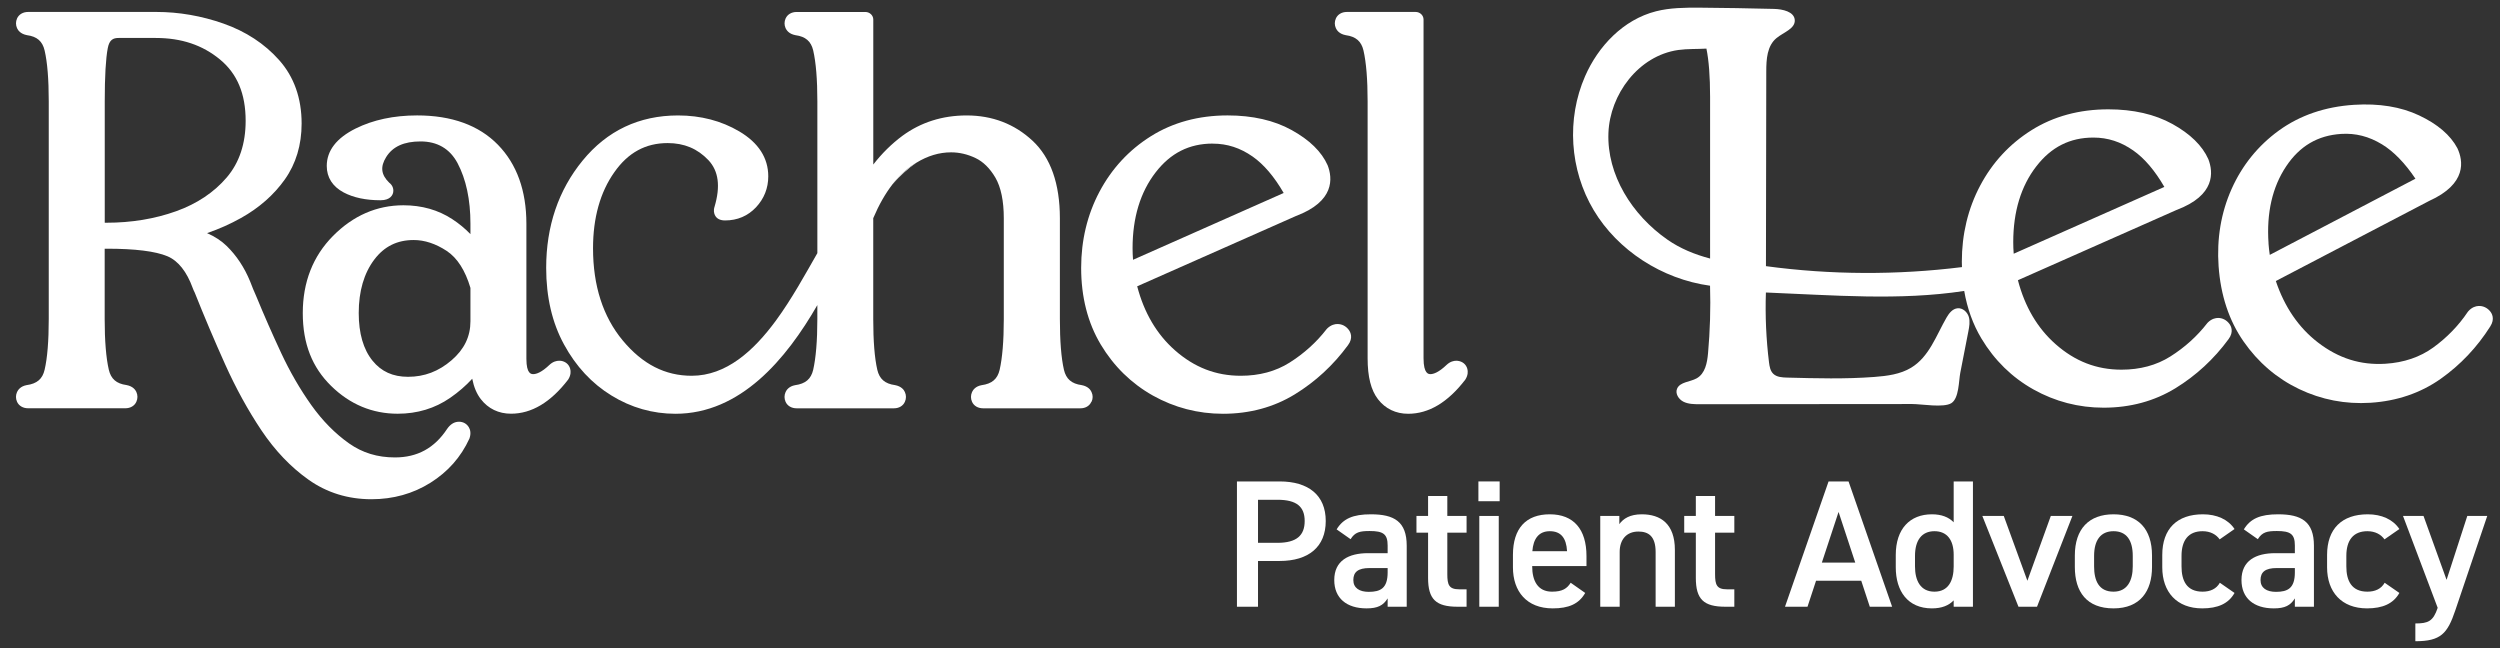 <svg width="108" height="28" viewBox="0 0 108 28" fill="none" xmlns="http://www.w3.org/2000/svg">
<rect x="0" y="0" width="108" height="28" fill="#333333" stroke="none"/>
<path d="M54.346 24.234V26.211H53.436V20.798H55.28C56.527 20.798 57.272 21.394 57.272 22.508C57.272 23.622 56.535 24.234 55.28 24.234H54.346ZM55.186 23.45C56.017 23.45 56.362 23.128 56.362 22.508C56.362 21.889 56.017 21.59 55.186 21.59H54.346V23.45H55.186Z" fill="white"/>
<path d="M59.099 23.897H59.946V23.567C59.946 23.073 59.758 22.94 59.169 22.94C58.746 22.94 58.534 22.987 58.346 23.293L57.742 22.869C58.024 22.406 58.448 22.218 59.224 22.218C60.229 22.218 60.77 22.532 60.77 23.575V26.211H59.946V25.85C59.758 26.156 59.515 26.282 59.036 26.282C58.173 26.282 57.64 25.842 57.64 25.058C57.64 24.218 58.26 23.897 59.099 23.897ZM59.946 24.54H59.162C58.667 24.54 58.464 24.713 58.464 25.058C58.464 25.403 58.73 25.568 59.13 25.568C59.64 25.568 59.946 25.411 59.946 24.728V24.54Z" fill="white"/>
<path d="M61.191 22.289H61.693V21.426H62.524V22.289H63.356V23.01H62.524V24.807C62.524 25.262 62.595 25.458 63.034 25.458H63.356V26.211H62.972C62.03 26.211 61.693 25.889 61.693 24.964V23.01H61.191V22.289Z" fill="white"/>
<path d="M63.867 20.798H64.785V21.653H63.867V20.798ZM63.906 22.289H64.746V26.211H63.906V22.289Z" fill="white"/>
<path d="M68.481 25.615C68.207 26.093 67.767 26.282 67.077 26.282C65.955 26.282 65.359 25.552 65.359 24.509V23.975C65.359 22.822 65.924 22.218 66.951 22.218C67.979 22.218 68.536 22.861 68.536 24.022V24.454H66.191V24.47C66.191 25.081 66.426 25.56 67.046 25.56C67.508 25.56 67.697 25.419 67.854 25.175L68.481 25.615ZM66.198 23.811H67.697C67.665 23.238 67.43 22.948 66.951 22.948C66.473 22.948 66.238 23.277 66.198 23.811Z" fill="white"/>
<path d="M69.131 22.289H69.955V22.642C70.127 22.406 70.41 22.218 70.927 22.218C71.735 22.218 72.355 22.626 72.355 23.756V26.211H71.523V23.85C71.523 23.159 71.21 22.963 70.778 22.963C70.261 22.963 69.97 23.316 69.97 23.842V26.211H69.131V22.289Z" fill="white"/>
<path d="M72.758 22.289H73.26V21.426H74.091V22.289H74.923V23.01H74.091V24.807C74.091 25.262 74.162 25.458 74.601 25.458H74.923V26.211H74.538C73.597 26.211 73.26 25.889 73.26 24.964V23.01H72.758V22.289Z" fill="white"/>
<path d="M77.112 26.211L78.994 20.798H79.857L81.74 26.211H80.775L80.406 25.089H78.453L78.084 26.211H77.112ZM78.704 24.305H80.147L79.426 22.116L78.704 24.305Z" fill="white"/>
<path d="M84.399 20.798H85.231V26.211H84.399V25.936C84.187 26.156 83.889 26.282 83.458 26.282C82.415 26.282 81.897 25.536 81.897 24.509V23.975C81.897 22.846 82.509 22.218 83.458 22.218C83.866 22.218 84.18 22.336 84.399 22.563V20.798ZM84.399 24.47V23.967C84.399 23.324 84.109 22.948 83.568 22.948C83.026 22.948 82.728 23.332 82.728 24.015V24.47C82.728 25.081 82.964 25.56 83.568 25.56C84.172 25.56 84.399 25.081 84.399 24.47Z" fill="white"/>
<path d="M89.528 22.289L87.999 26.211H87.198L85.637 22.289H86.563L87.583 25.089L88.595 22.289H89.528Z" fill="white"/>
<path d="M92.967 24.493C92.967 25.536 92.457 26.282 91.304 26.282C90.151 26.282 89.633 25.576 89.633 24.493V23.999C89.633 22.846 90.245 22.218 91.304 22.218C92.363 22.218 92.967 22.846 92.967 23.999V24.493ZM92.135 24.47V24.015C92.135 23.332 91.861 22.948 91.304 22.948C90.747 22.948 90.465 23.34 90.465 24.015V24.47C90.465 25.081 90.668 25.56 91.304 25.56C91.9 25.56 92.135 25.081 92.135 24.47Z" fill="white"/>
<path d="M96.532 25.615C96.273 26.078 95.811 26.282 95.136 26.282C94.038 26.282 93.41 25.576 93.41 24.509V23.975C93.41 22.846 94.046 22.218 95.167 22.218C95.763 22.218 96.258 22.438 96.532 22.854L95.889 23.301C95.74 23.089 95.489 22.948 95.152 22.948C94.54 22.948 94.242 23.34 94.242 24.015V24.47C94.242 25.081 94.461 25.56 95.152 25.56C95.481 25.56 95.748 25.442 95.897 25.175L96.532 25.615Z" fill="white"/>
<path d="M98.291 23.897H99.138V23.567C99.138 23.073 98.95 22.94 98.361 22.94C97.938 22.94 97.726 22.987 97.538 23.293L96.934 22.869C97.216 22.406 97.64 22.218 98.416 22.218C99.42 22.218 99.962 22.532 99.962 23.575V26.211H99.138V25.85C98.95 26.156 98.707 26.282 98.228 26.282C97.365 26.282 96.832 25.842 96.832 25.058C96.832 24.218 97.451 23.897 98.291 23.897ZM99.138 24.54H98.353C97.859 24.54 97.655 24.713 97.655 25.058C97.655 25.403 97.922 25.568 98.322 25.568C98.832 25.568 99.138 25.411 99.138 24.728V24.54Z" fill="white"/>
<path d="M103.653 25.615C103.394 26.078 102.931 26.282 102.256 26.282C101.158 26.282 100.53 25.576 100.53 24.509V23.975C100.53 22.846 101.166 22.218 102.288 22.218C102.884 22.218 103.378 22.438 103.653 22.854L103.009 23.301C102.86 23.089 102.609 22.948 102.272 22.948C101.66 22.948 101.362 23.34 101.362 24.015V24.47C101.362 25.081 101.582 25.56 102.272 25.56C102.601 25.56 102.868 25.442 103.017 25.175L103.653 25.615Z" fill="white"/>
<path d="M104.696 22.289L105.692 25.05L106.587 22.289H107.449L106.069 26.368C105.731 27.372 105.441 27.701 104.343 27.701V26.933C104.892 26.933 105.112 26.846 105.308 26.258L103.81 22.289H104.696Z" fill="white"/>
<path d="M19.831 18.219C19.817 18.219 19.779 18.221 19.765 18.223C19.595 18.242 19.445 18.343 19.317 18.526C18.77 19.357 18.032 19.761 17.062 19.761C16.306 19.761 15.658 19.563 15.079 19.155C14.479 18.731 13.931 18.177 13.452 17.505C12.963 16.818 12.524 16.059 12.146 15.249C11.763 14.428 11.403 13.609 11.073 12.806C10.976 12.59 10.887 12.376 10.805 12.157C10.557 11.553 10.216 11.038 9.79 10.624C9.564 10.404 9.281 10.218 8.945 10.071C9.465 9.892 9.955 9.673 10.412 9.417C11.196 8.979 11.831 8.419 12.303 7.754C12.785 7.075 13.03 6.261 13.03 5.336C13.03 4.242 12.703 3.32 12.059 2.596C11.43 1.889 10.62 1.358 9.653 1.018C8.704 0.685 7.728 0.516 6.753 0.516H1.215C0.996 0.516 0.817 0.62 0.737 0.797C0.676 0.936 0.676 1.081 0.737 1.218C0.778 1.308 0.885 1.466 1.165 1.519C1.6 1.577 1.836 1.783 1.928 2.183C2.046 2.69 2.106 3.426 2.106 4.371V13.783C2.106 14.728 2.046 15.464 1.928 15.971C1.836 16.371 1.6 16.576 1.145 16.638C0.884 16.688 0.778 16.846 0.736 16.936C0.675 17.075 0.675 17.22 0.736 17.357C0.816 17.532 0.994 17.637 1.212 17.637H5.415C5.635 17.637 5.813 17.532 5.891 17.356C5.953 17.218 5.953 17.073 5.891 16.933C5.851 16.845 5.744 16.686 5.464 16.634C5.028 16.575 4.793 16.37 4.7 15.97C4.583 15.463 4.522 14.725 4.522 13.781V10.744H4.624C5.839 10.744 6.716 10.854 7.23 11.069C7.697 11.266 8.067 11.731 8.328 12.449C8.348 12.505 8.375 12.569 8.413 12.642C8.823 13.671 9.263 14.711 9.723 15.733C10.189 16.77 10.718 17.732 11.295 18.593C11.883 19.47 12.57 20.188 13.333 20.726C14.123 21.285 15.037 21.567 16.047 21.567C16.985 21.567 17.843 21.328 18.597 20.854C19.35 20.381 19.912 19.748 20.28 18.944C20.361 18.713 20.31 18.551 20.252 18.455C20.162 18.305 20.008 18.219 19.83 18.219H19.831ZM4.525 4.371C4.525 3.298 4.569 2.527 4.656 2.078C4.725 1.715 4.892 1.64 5.121 1.64H6.728C7.839 1.64 8.748 1.945 9.506 2.572C10.25 3.187 10.612 4.054 10.612 5.22C10.612 6.205 10.339 7.027 9.799 7.661C9.247 8.31 8.51 8.802 7.609 9.125C6.689 9.455 5.677 9.622 4.602 9.622H4.525V4.371Z" fill="white"/>
<path d="M24.219 15.588C24.205 15.587 24.169 15.584 24.155 15.584C24.05 15.584 23.892 15.616 23.736 15.763C23.39 16.093 23.166 16.162 23.04 16.162C22.957 16.162 22.74 16.162 22.74 15.5V9.665C22.74 8.238 22.327 7.09 21.511 6.254C20.689 5.412 19.515 4.986 18.02 4.986C17.012 4.986 16.119 5.177 15.364 5.552C14.536 5.964 14.116 6.509 14.116 7.171C14.116 7.666 14.37 8.062 14.849 8.315C15.268 8.537 15.803 8.651 16.437 8.651C16.876 8.651 16.967 8.411 16.986 8.306C17.014 8.145 16.948 7.992 16.811 7.889C16.461 7.546 16.421 7.205 16.683 6.785C16.965 6.331 17.452 6.11 18.168 6.11C18.885 6.11 19.43 6.418 19.766 7.048C20.134 7.743 20.323 8.623 20.323 9.665V10.114C20.089 9.872 19.827 9.655 19.538 9.467C18.93 9.069 18.22 8.868 17.428 8.868C16.28 8.868 15.255 9.314 14.384 10.194C13.519 11.068 13.08 12.189 13.08 13.524C13.08 14.858 13.49 15.872 14.301 16.668C15.114 17.468 16.083 17.873 17.181 17.873C18.026 17.873 18.788 17.643 19.447 17.187C19.806 16.939 20.124 16.663 20.4 16.362C20.472 16.726 20.596 17.018 20.774 17.246C21.092 17.656 21.543 17.872 22.076 17.872C22.962 17.872 23.788 17.384 24.546 16.396C24.667 16.204 24.661 16.04 24.633 15.936C24.582 15.742 24.428 15.612 24.219 15.585V15.588ZM15.497 13.524C15.497 12.58 15.725 11.8 16.173 11.209C16.603 10.643 17.159 10.369 17.873 10.369C18.342 10.369 18.822 10.527 19.297 10.839C19.753 11.14 20.098 11.679 20.323 12.438V13.877C20.323 14.54 20.056 15.091 19.508 15.563C18.95 16.044 18.334 16.278 17.626 16.278C16.973 16.278 16.472 16.051 16.093 15.582C15.697 15.094 15.497 14.401 15.497 13.522V13.524Z" fill="white"/>
<path d="M47.146 17.358C47.068 17.535 46.893 17.639 46.673 17.639H42.47C42.25 17.639 42.071 17.535 41.992 17.358C41.931 17.221 41.931 17.075 41.992 16.937C42.034 16.846 42.14 16.689 42.402 16.64C42.855 16.579 43.092 16.372 43.185 15.974C43.301 15.464 43.364 14.729 43.364 13.784V9.431C43.364 8.677 43.24 8.085 43 7.673C42.764 7.271 42.475 6.986 42.145 6.829C41.799 6.663 41.442 6.581 41.088 6.581C40.576 6.581 40.074 6.731 39.584 7.032C39.47 7.1 39.358 7.176 39.248 7.261C39.005 7.447 38.775 7.679 38.562 7.954C38.558 7.958 38.555 7.96 38.555 7.964C38.246 8.363 37.968 8.849 37.724 9.425V13.784C37.724 14.728 37.782 15.464 37.899 15.974C37.992 16.372 38.228 16.578 38.665 16.637C38.943 16.689 39.053 16.846 39.091 16.937C39.153 17.075 39.153 17.221 39.091 17.358C39.013 17.535 38.837 17.639 38.618 17.639H34.414C34.195 17.639 34.016 17.535 33.937 17.358C33.876 17.221 33.876 17.075 33.937 16.937C33.978 16.846 34.085 16.689 34.346 16.64C34.8 16.579 35.037 16.372 35.13 15.974C35.246 15.464 35.309 14.729 35.309 13.784V13.18C33.966 15.514 31.992 17.875 29.179 17.875C28.198 17.875 27.267 17.611 26.418 17.088C25.57 16.569 24.879 15.826 24.368 14.885C23.853 13.947 23.595 12.833 23.595 11.572C23.595 9.774 24.123 8.215 25.168 6.938C26.226 5.644 27.613 4.987 29.292 4.987C30.274 4.987 31.163 5.22 31.936 5.676C32.767 6.167 33.189 6.823 33.189 7.618C33.189 8.13 33.01 8.579 32.661 8.954C32.308 9.329 31.857 9.523 31.322 9.523C31.103 9.523 30.955 9.444 30.883 9.291C30.849 9.219 30.814 9.093 30.869 8.929C31.13 8.047 31.044 7.39 30.605 6.92C30.134 6.423 29.557 6.181 28.843 6.181C27.889 6.181 27.133 6.593 26.54 7.439C25.929 8.302 25.619 9.409 25.619 10.726C25.619 12.347 26.052 13.686 26.903 14.709C27.758 15.736 28.734 16.233 29.88 16.233C31.373 16.233 32.555 15.158 33.514 13.857C34.214 12.903 34.797 11.828 35.293 10.965C35.3 10.956 35.303 10.945 35.31 10.936V4.373C35.31 3.429 35.249 2.693 35.131 2.183C35.038 1.784 34.801 1.579 34.365 1.52C34.086 1.468 33.98 1.308 33.938 1.219C33.877 1.082 33.877 0.936 33.938 0.798C34.017 0.622 34.196 0.517 34.416 0.517H37.382C37.571 0.517 37.726 0.664 37.726 0.844V7.108C38.097 6.628 38.52 6.212 38.986 5.866C39.78 5.284 40.71 4.987 41.758 4.987C42.867 4.987 43.825 5.353 44.605 6.079C45.388 6.807 45.787 7.936 45.787 9.431V13.784C45.787 14.728 45.845 15.464 45.962 15.974C46.055 16.372 46.291 16.578 46.728 16.637C47.006 16.689 47.116 16.846 47.154 16.937C47.219 17.075 47.219 17.221 47.154 17.358H47.146Z" fill="white"/>
<path d="M39.581 7.032C39.224 7.277 38.885 7.59 38.558 7.954C38.771 7.679 39.001 7.448 39.244 7.261C39.354 7.176 39.468 7.101 39.58 7.032H39.581Z" fill="white"/>
<path d="M57.78 13.997C57.67 13.997 57.504 14.03 57.339 14.187C57.327 14.198 57.316 14.21 57.305 14.224C56.87 14.787 56.334 15.27 55.711 15.664C55.112 16.042 54.403 16.233 53.601 16.233C52.526 16.233 51.597 15.873 50.756 15.132C49.972 14.44 49.425 13.512 49.127 12.368L55.977 9.335C57.669 8.7 57.569 7.696 57.353 7.138C57.095 6.556 56.572 6.045 55.8 5.619C55.041 5.199 54.11 4.986 53.032 4.986C51.782 4.986 50.666 5.289 49.715 5.887C48.77 6.48 48.025 7.287 47.497 8.283C46.972 9.273 46.706 10.38 46.706 11.572C46.706 12.831 46.991 13.946 47.554 14.886C48.118 15.826 48.875 16.566 49.804 17.088C50.735 17.609 51.755 17.875 52.834 17.875C53.984 17.875 55.028 17.592 55.938 17.034C56.828 16.488 57.601 15.774 58.231 14.915C58.47 14.597 58.338 14.347 58.27 14.254C58.148 14.088 57.973 13.998 57.778 13.998L57.78 13.997ZM52.39 6.205C53.013 6.205 53.578 6.388 54.115 6.764C54.596 7.101 55.046 7.63 55.455 8.337L48.947 11.223C48.934 11.055 48.927 10.889 48.927 10.723C48.927 9.405 49.262 8.302 49.923 7.447C50.569 6.61 51.376 6.203 52.39 6.203V6.205Z" fill="white"/>
<path d="M62.975 15.588C62.961 15.587 62.926 15.584 62.911 15.584C62.806 15.584 62.649 15.616 62.493 15.763C62.147 16.093 61.923 16.162 61.796 16.162C61.722 16.162 61.497 16.162 61.497 15.477V0.843C61.497 0.662 61.343 0.516 61.153 0.516H58.186C57.967 0.516 57.789 0.62 57.71 0.797C57.648 0.936 57.648 1.082 57.71 1.218C57.751 1.308 57.858 1.468 58.138 1.52C58.573 1.579 58.81 1.784 58.903 2.184C59.02 2.693 59.081 3.429 59.081 4.373V15.478C59.081 16.28 59.228 16.859 59.53 17.248C59.848 17.659 60.299 17.875 60.833 17.875C61.719 17.875 62.544 17.387 63.302 16.399C63.424 16.206 63.417 16.044 63.39 15.938C63.339 15.745 63.185 15.614 62.975 15.588Z" fill="white"/>
<path d="M95.826 13.735C95.716 13.735 95.55 13.768 95.386 13.925C95.374 13.937 95.362 13.948 95.352 13.962C94.916 14.524 94.38 15.009 93.758 15.401C93.159 15.779 92.449 15.97 91.648 15.97C90.573 15.97 89.643 15.61 88.803 14.869C88.018 14.177 87.472 13.249 87.174 12.105L94.023 9.072C95.715 8.438 95.616 7.434 95.4 6.875C95.14 6.293 94.618 5.782 93.847 5.356C93.087 4.936 92.156 4.723 91.078 4.723C89.828 4.723 88.711 5.027 87.761 5.624C86.815 6.218 86.069 7.024 85.542 8.021C85.018 9.01 84.751 10.118 84.751 11.309C84.751 11.387 84.755 11.462 84.757 11.539C81.95 11.888 79.092 11.877 76.289 11.498C76.294 8.693 76.298 5.887 76.303 3.081C76.303 2.566 76.336 1.981 76.746 1.644C77.046 1.396 77.56 1.241 77.534 0.864C77.509 0.503 77.011 0.393 76.63 0.385C75.558 0.36 74.486 0.337 73.414 0.331C72.784 0.329 72.146 0.333 71.538 0.488C70.121 0.849 69.039 2.002 68.476 3.292C67.668 5.138 67.808 7.335 68.846 9.076C69.883 10.815 71.794 12.057 73.874 12.343C73.903 13.317 73.874 14.292 73.787 15.264C73.75 15.672 73.665 16.139 73.294 16.345C73.009 16.503 72.58 16.497 72.452 16.786C72.359 16.995 72.511 17.245 72.721 17.352C72.932 17.459 73.183 17.462 73.422 17.462C75.888 17.459 78.352 17.458 80.818 17.455C81.418 17.455 82.017 17.455 82.617 17.454C83.012 17.454 83.964 17.626 84.299 17.416C84.633 17.204 84.616 16.455 84.684 16.106C84.799 15.511 84.916 14.917 85.032 14.322C85.073 14.113 85.113 13.894 85.052 13.688C84.99 13.483 84.793 13.297 84.569 13.317C84.346 13.337 84.195 13.538 84.087 13.725C83.642 14.498 83.34 15.417 82.558 15.887C82.092 16.169 81.524 16.242 80.974 16.284C79.72 16.379 78.461 16.345 77.204 16.312C76.993 16.307 76.758 16.293 76.608 16.15C76.476 16.026 76.445 15.836 76.422 15.661C76.298 14.658 76.253 13.646 76.287 12.637C76.302 12.637 76.318 12.637 76.334 12.638C79.177 12.75 82.056 12.997 84.854 12.569C84.984 13.322 85.23 14.011 85.597 14.623C86.16 15.563 86.917 16.305 87.847 16.825C88.778 17.346 89.798 17.612 90.876 17.612C92.027 17.612 93.07 17.329 93.98 16.771C94.871 16.225 95.643 15.511 96.273 14.652C96.511 14.334 96.381 14.086 96.311 13.992C96.188 13.827 96.014 13.735 95.821 13.735H95.826ZM73.876 11.169C73.206 10.992 72.581 10.735 72.032 10.352C70.501 9.286 69.416 7.551 69.484 5.747C69.545 4.084 70.778 2.404 72.505 2.159C72.907 2.104 73.316 2.124 73.717 2.1C73.821 2.6 73.876 3.303 73.876 4.188V11.169ZM87.969 7.186C88.614 6.35 89.421 5.943 90.436 5.943C91.058 5.943 91.623 6.126 92.16 6.503C92.641 6.84 93.091 7.368 93.5 8.075L86.992 10.961C86.979 10.794 86.972 10.628 86.972 10.462C86.972 9.144 87.307 8.04 87.969 7.185V7.186Z" fill="white"/>
<path d="M107.571 13.444C107.438 13.287 107.257 13.207 107.064 13.219C106.954 13.226 106.79 13.27 106.638 13.437C106.626 13.449 106.617 13.462 106.606 13.476C106.211 14.065 105.709 14.583 105.116 15.013C104.544 15.427 103.85 15.664 103.05 15.714C101.978 15.781 101.025 15.481 100.134 14.794C99.304 14.155 98.692 13.262 98.316 12.14L104.938 8.681C106.581 7.941 106.413 6.945 106.159 6.402C105.86 5.838 105.303 5.361 104.504 4.985C103.717 4.613 102.773 4.46 101.697 4.528C100.449 4.607 99.358 4.981 98.45 5.637C97.549 6.29 96.861 7.141 96.403 8.168C95.948 9.189 95.76 10.31 95.843 11.498C95.931 12.755 96.294 13.85 96.922 14.751C97.549 15.653 98.356 16.345 99.321 16.807C100.286 17.268 101.321 17.468 102.399 17.4C103.547 17.327 104.568 16.979 105.437 16.366C106.288 15.764 107.009 15.004 107.578 14.105C107.793 13.773 107.646 13.533 107.57 13.444H107.571ZM98.001 10.514C97.909 9.199 98.165 8.077 98.765 7.181C99.351 6.305 100.129 5.849 101.141 5.785C101.762 5.746 102.337 5.892 102.901 6.235C103.404 6.541 103.889 7.039 104.347 7.72L98.054 11.011C98.029 10.845 98.011 10.679 97.999 10.514H98.001Z" fill="white"/>
</svg>
